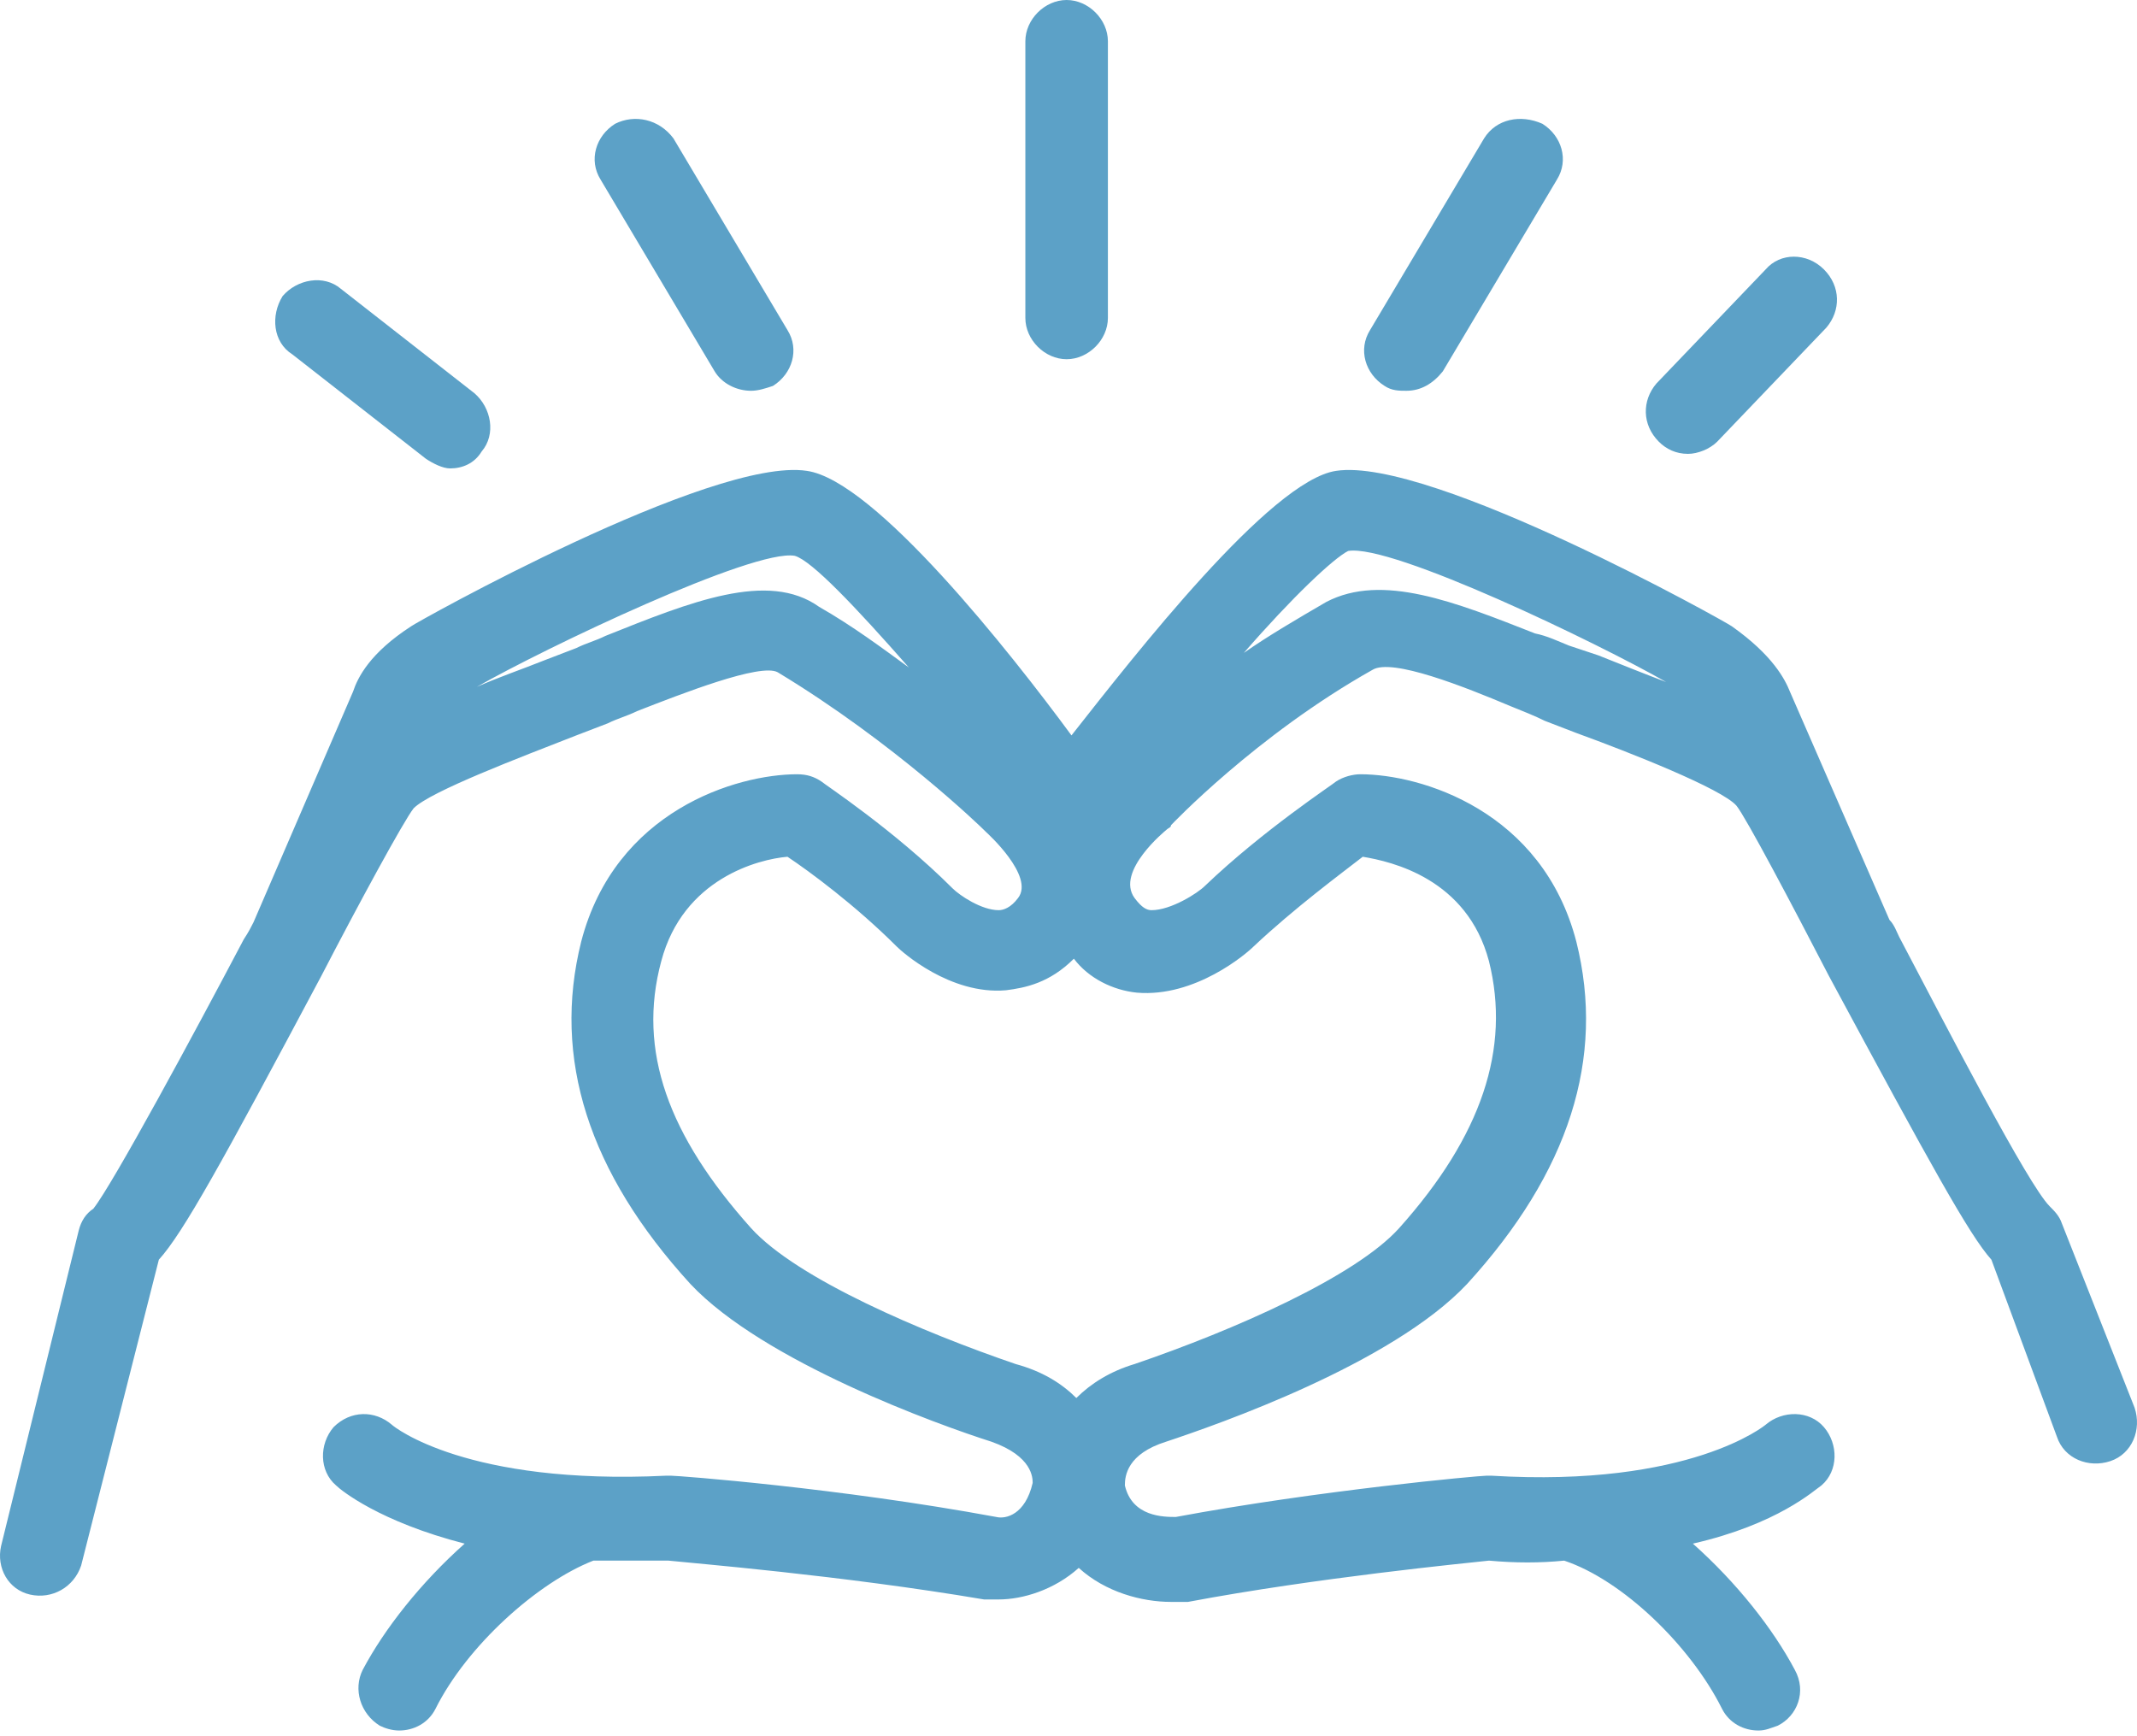 <svg width="48" height="39" viewBox="0 0 48 39" fill="none" xmlns="http://www.w3.org/2000/svg">
<path d="M46.311 27.478C46.256 27.314 46.147 27.205 46.038 27.096C45.547 26.605 43.748 23.116 42.658 21.044C42.603 20.935 42.549 20.772 42.44 20.663L40.205 15.538C40.096 15.265 39.823 14.72 38.896 14.066C38.842 14.011 32.136 10.25 30.009 10.577C28.537 10.795 25.484 14.72 24.067 16.519C22.704 14.666 19.651 10.795 18.124 10.577C15.998 10.25 9.292 14.011 9.238 14.066C8.311 14.666 8.038 15.211 7.929 15.538L5.694 20.717C5.639 20.826 5.585 20.935 5.476 21.099C4.385 23.171 2.532 26.605 2.096 27.151C1.932 27.26 1.823 27.423 1.768 27.641L0.024 34.729C-0.085 35.219 0.187 35.71 0.678 35.819C1.169 35.928 1.659 35.656 1.823 35.165L3.568 28.296C4.113 27.696 4.985 26.115 7.22 21.917C8.038 20.336 9.074 18.427 9.292 18.155C9.674 17.773 11.691 17.01 12.945 16.519L13.654 16.247C13.872 16.138 14.09 16.083 14.308 15.974C15.289 15.592 17.088 14.884 17.47 15.102C20.087 16.683 22.05 18.591 22.104 18.646L22.159 18.7C22.159 18.7 23.249 19.681 22.867 20.172C22.704 20.39 22.54 20.445 22.431 20.445C22.05 20.445 21.559 20.118 21.395 19.954C20.087 18.646 18.506 17.61 18.451 17.555C18.288 17.446 18.124 17.392 17.906 17.392C16.543 17.392 13.817 18.209 13.054 21.154C12.4 23.77 13.217 26.333 15.507 28.841C17.143 30.585 21.068 32.003 22.268 32.384C23.195 32.712 23.195 33.202 23.195 33.311C23.031 34.02 22.595 34.129 22.377 34.075C18.833 33.42 15.235 33.148 15.071 33.148C15.017 33.148 15.017 33.148 14.962 33.148C10.492 33.366 8.856 32.057 8.801 32.003C8.42 31.676 7.875 31.676 7.493 32.057C7.166 32.439 7.166 33.039 7.548 33.366C7.657 33.475 8.529 34.184 10.437 34.674C9.456 35.547 8.638 36.582 8.147 37.509C7.929 37.945 8.093 38.491 8.529 38.763C8.638 38.818 8.801 38.872 8.965 38.872C9.292 38.872 9.619 38.709 9.783 38.382C10.492 36.964 12.073 35.547 13.327 35.056C13.817 35.056 14.417 35.056 15.017 35.056C15.507 35.11 18.887 35.383 22.104 35.928H22.159C22.213 35.928 22.322 35.928 22.431 35.928C22.977 35.928 23.685 35.71 24.23 35.219C24.83 35.765 25.648 35.983 26.302 35.983C26.411 35.983 26.466 35.983 26.575 35.983C26.629 35.983 26.629 35.983 26.684 35.983C29.573 35.438 32.953 35.11 33.444 35.056C34.044 35.11 34.589 35.11 35.134 35.056C36.443 35.492 37.969 36.964 38.678 38.382C38.842 38.709 39.169 38.872 39.496 38.872C39.659 38.872 39.768 38.818 39.932 38.763C40.368 38.545 40.586 38 40.314 37.509C39.823 36.582 39.005 35.547 38.024 34.674C39.932 34.238 40.75 33.475 40.913 33.366C41.295 33.039 41.295 32.439 40.968 32.057C40.641 31.676 40.041 31.676 39.659 32.003C39.659 32.003 37.969 33.42 33.499 33.148C33.444 33.148 33.39 33.148 33.39 33.148C33.226 33.148 29.628 33.475 26.411 34.075C26.139 34.075 25.43 34.075 25.266 33.366C25.266 33.148 25.321 32.657 26.193 32.384C27.338 32.003 31.263 30.64 32.953 28.841C35.243 26.333 36.061 23.77 35.407 21.154C34.644 18.209 31.918 17.392 30.555 17.392C30.391 17.392 30.173 17.446 30.009 17.555C29.955 17.61 28.374 18.646 27.065 19.899C26.902 20.063 26.302 20.445 25.866 20.445C25.757 20.445 25.648 20.39 25.484 20.172C25.048 19.572 26.193 18.646 26.193 18.646C26.248 18.591 26.302 18.591 26.302 18.537C26.302 18.537 28.21 16.519 30.827 15.047C31.263 14.775 32.899 15.429 33.935 15.865C34.207 15.974 34.48 16.083 34.698 16.192L35.407 16.465C36.606 16.901 38.678 17.719 39.005 18.1C39.223 18.373 40.259 20.336 41.077 21.917C43.367 26.169 44.239 27.75 44.73 28.296L46.202 32.275C46.365 32.766 46.91 32.984 47.401 32.821C47.892 32.657 48.11 32.112 47.946 31.621L46.311 27.478ZM13.599 14.284C13.381 14.393 13.163 14.448 12.945 14.557L12.236 14.829C11.691 15.047 11.2 15.211 10.71 15.429C12.236 14.557 16.925 12.321 17.852 12.485C18.233 12.594 19.215 13.63 20.414 14.993C19.814 14.557 19.16 14.066 18.397 13.63C17.252 12.812 15.507 13.521 13.599 14.284ZM25.539 22.298C26.847 22.407 27.992 21.426 28.156 21.262C29.083 20.39 30.119 19.627 30.609 19.245C31.263 19.354 32.953 19.736 33.444 21.59C33.935 23.552 33.281 25.515 31.427 27.587C30.446 28.677 27.72 29.877 25.484 30.64C24.939 30.803 24.503 31.076 24.176 31.403C23.849 31.076 23.413 30.803 22.813 30.64C20.741 29.931 17.906 28.732 16.87 27.587C15.017 25.515 14.308 23.607 14.853 21.59C15.344 19.736 17.034 19.3 17.688 19.245C18.179 19.572 19.215 20.336 20.142 21.262C20.25 21.372 21.341 22.353 22.595 22.244C23.031 22.189 23.576 22.08 24.121 21.535C24.448 21.971 24.994 22.244 25.539 22.298ZM35.243 14.502C34.971 14.393 34.753 14.284 34.48 14.229C32.681 13.521 31.045 12.867 29.791 13.521C29.137 13.902 28.483 14.284 27.938 14.666C29.028 13.412 29.955 12.539 30.282 12.376C31.263 12.212 35.898 14.448 37.424 15.32C36.988 15.156 36.443 14.938 35.898 14.72L35.243 14.502Z" fill="#5CA1C7"/>
<path d="M6.566 7.96L9.565 10.304C9.728 10.413 9.946 10.522 10.11 10.522C10.383 10.522 10.655 10.413 10.819 10.141C11.146 9.759 11.037 9.159 10.655 8.832L7.657 6.488C7.275 6.161 6.675 6.27 6.348 6.651C6.076 7.088 6.13 7.687 6.566 7.96Z" fill="#5CA1C7"/>
<path d="M23.031 0.927V7.142C23.031 7.633 23.467 8.069 23.958 8.069C24.448 8.069 24.885 7.633 24.885 7.142V0.927C24.885 0.436 24.448 0 23.958 0C23.467 0 23.031 0.436 23.031 0.927Z" fill="#5CA1C7"/>
<path d="M39.659 6.052L37.206 8.614C36.879 8.996 36.879 9.541 37.261 9.923C37.424 10.086 37.642 10.195 37.915 10.195C38.133 10.195 38.405 10.086 38.569 9.923L41.022 7.36C41.349 6.978 41.349 6.433 40.968 6.052C40.586 5.67 39.986 5.67 39.659 6.052Z" fill="#5CA1C7"/>
<path d="M33.335 3.108L30.773 7.415C30.5 7.851 30.664 8.396 31.1 8.669C31.263 8.778 31.427 8.778 31.59 8.778C31.918 8.778 32.19 8.614 32.408 8.341L34.971 4.034C35.243 3.598 35.08 3.053 34.644 2.78C34.153 2.562 33.608 2.671 33.335 3.108Z" fill="#5CA1C7"/>
<path d="M13.817 2.78C13.381 3.053 13.217 3.598 13.49 4.034L16.052 8.341C16.216 8.614 16.543 8.778 16.87 8.778C17.034 8.778 17.197 8.723 17.361 8.669C17.797 8.396 17.961 7.851 17.688 7.415L15.126 3.108C14.799 2.671 14.253 2.562 13.817 2.78Z" fill="#5CA1C7"/>
</svg>
